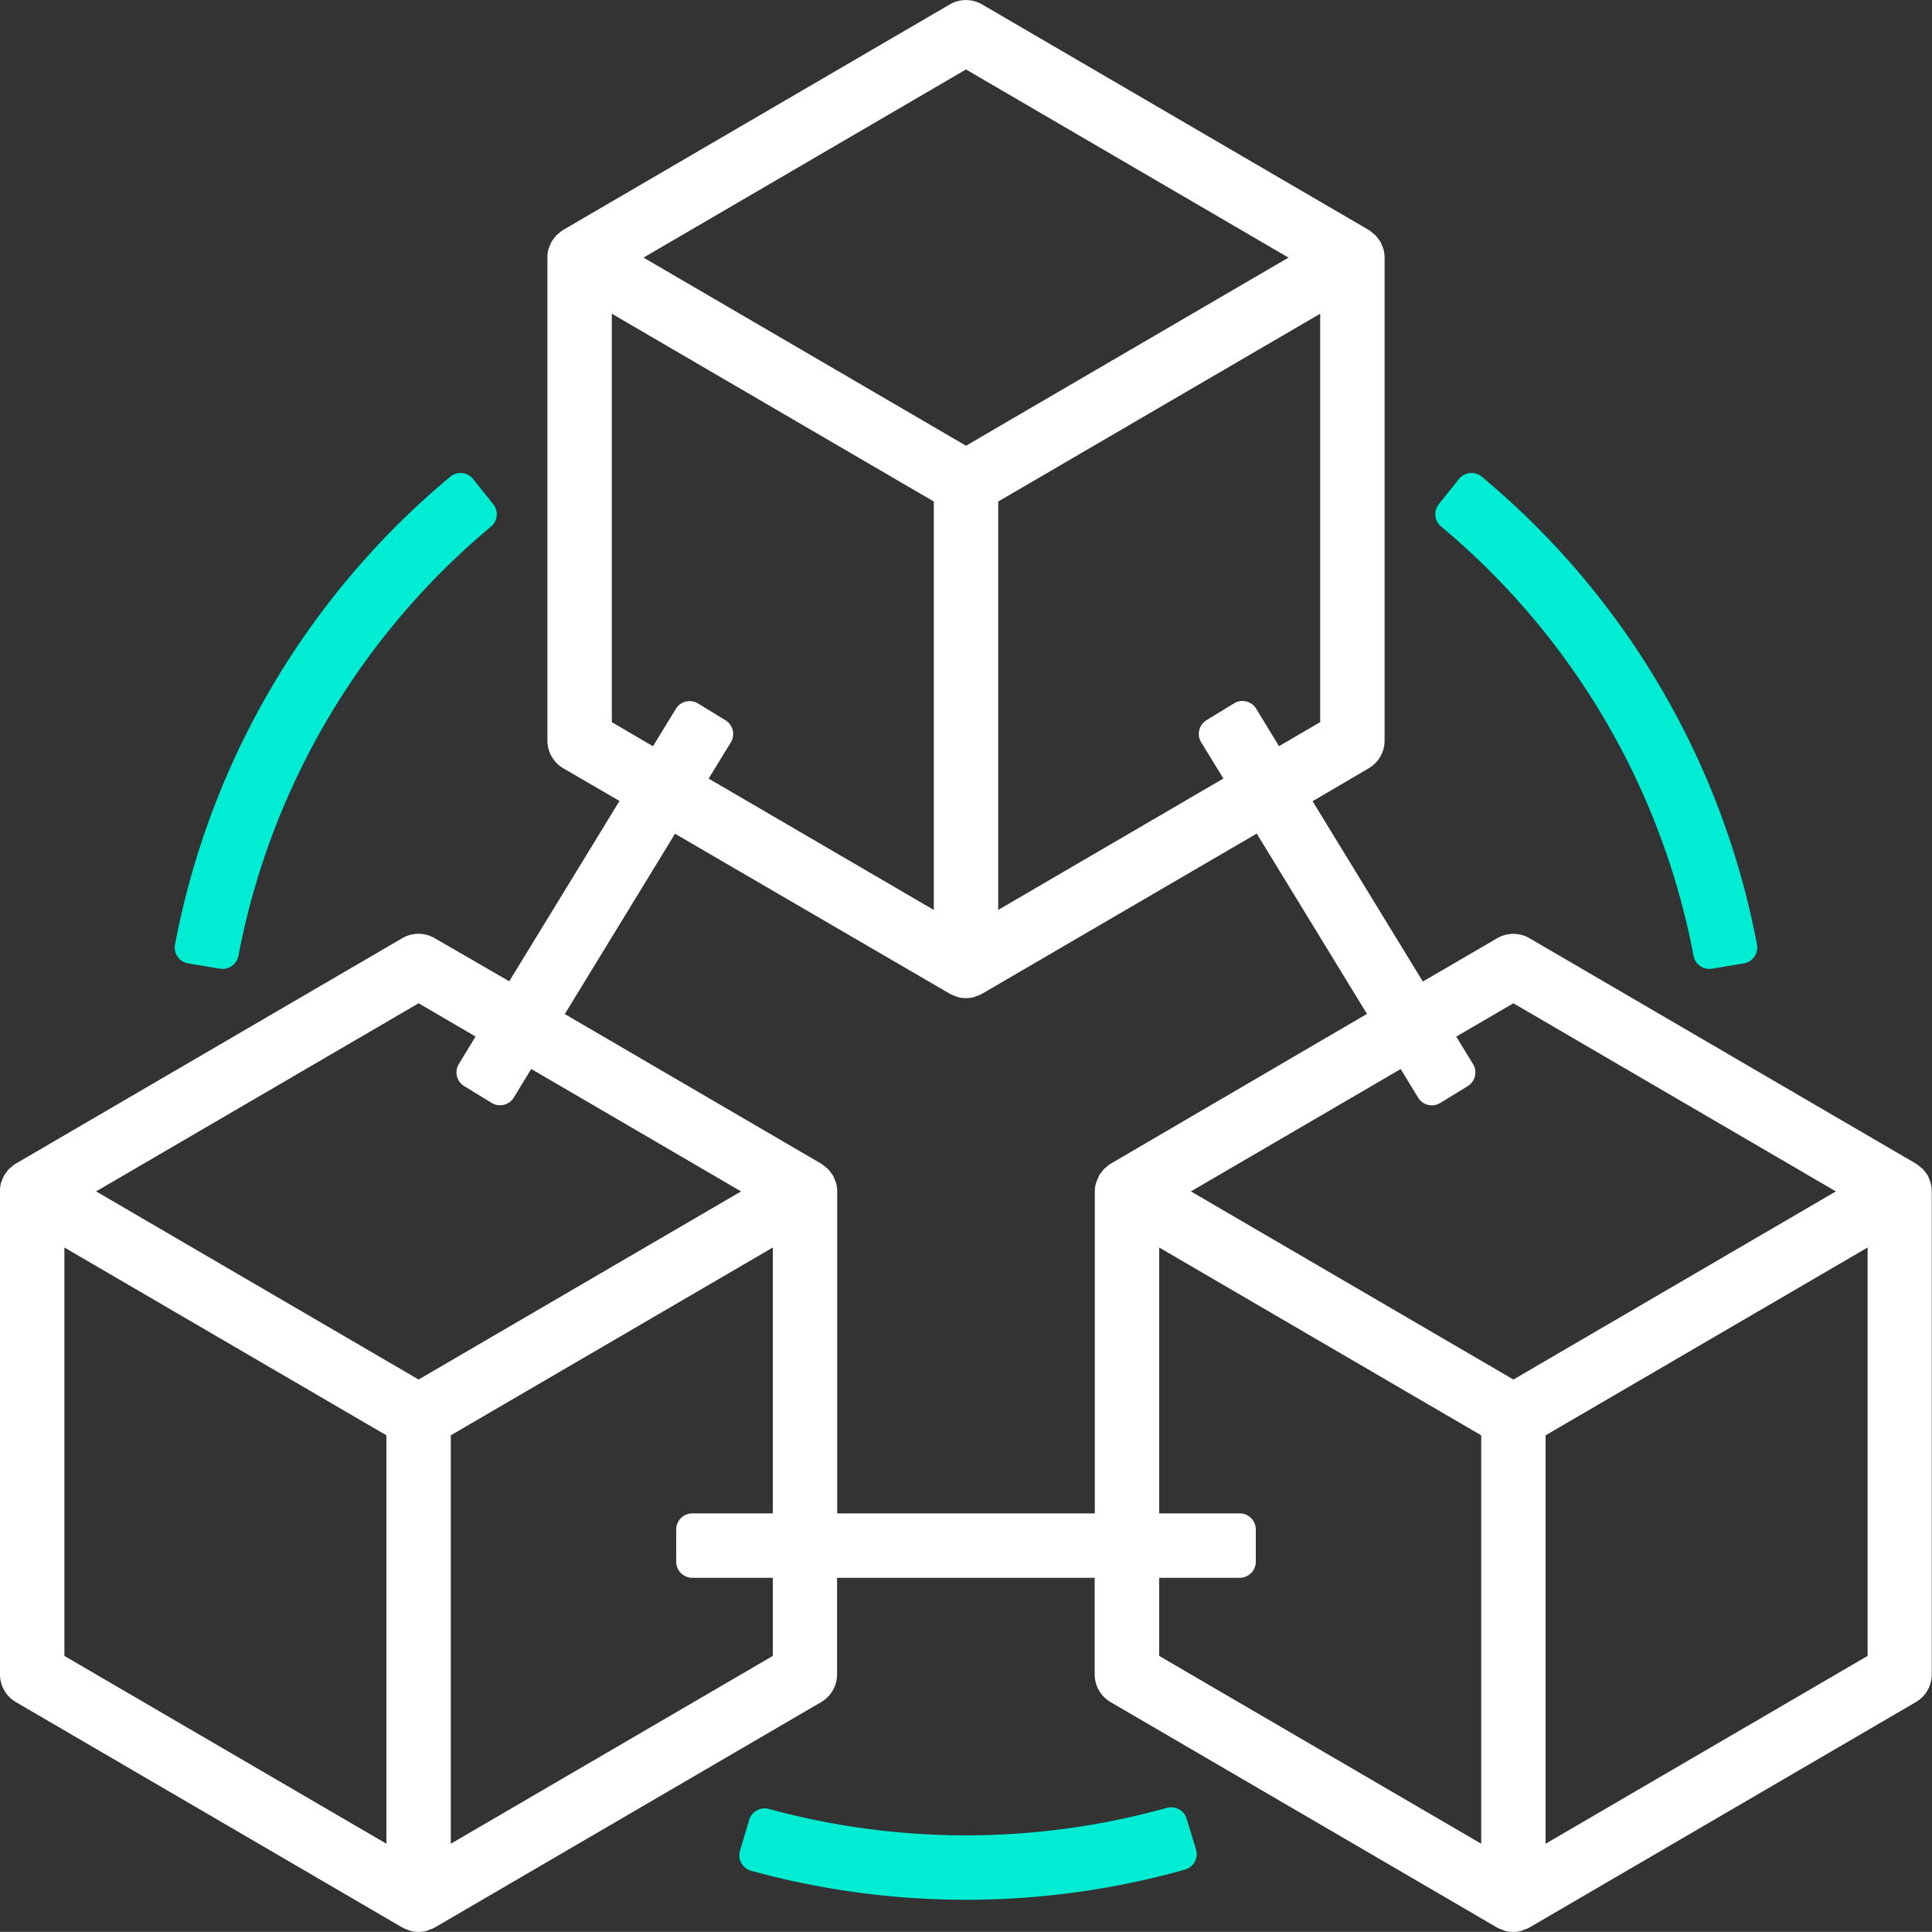 <svg xmlns="http://www.w3.org/2000/svg" viewBox="0 0 480 479.98"><rect x="0" y="0" width="480" height="479.98" fill="#333333" stroke="none"/><defs><style>.cls-1{fill:#fff}.cls-2{fill:#00edd3}</style></defs><title>Interoperability_Light</title><g id="Layer_2" data-name="Layer 2"><g id="Layer_1-2" data-name="Layer 1"><path d="M479.38,293.08a8.35,8.35,0,0,0-.45-1.07,7.36,7.36,0,0,0-.47-.63,8.76,8.76,0,0,0-.8-1c-.14-.13-.32-.23-.47-.36a8,8,0,0,0-1.17-.91l-96-56a8,8,0,0,0-8.07,0L353.5,243.86l-27.39-44.8L340,190.91a8,8,0,0,0,4-6.91V64a7.72,7.72,0,0,0-.28-2.08,7.39,7.39,0,0,0-.34-.84,8.35,8.35,0,0,0-.45-1.07,7.36,7.36,0,0,0-.47-.63,8.76,8.76,0,0,0-.8-1c-.14-.13-.32-.23-.47-.36a8,8,0,0,0-1.17-.91l-96-56a8,8,0,0,0-8.07,0l-96,56a7.32,7.32,0,0,0-1.2.94,4.87,4.87,0,0,0-.43.33,8.73,8.73,0,0,0-.8,1c-.14.21-.33.39-.45.61a7.43,7.43,0,0,0-.49,1.17,6.66,6.66,0,0,0-.31.73A8.21,8.21,0,0,0,136,64V184a8,8,0,0,0,4,6.91L153.91,199l-27.39,44.8L108,233.09a8,8,0,0,0-8.06,0l-96,56a7.39,7.39,0,0,0-1.21.94,4.71,4.71,0,0,0-.42.33,8.82,8.82,0,0,0-.81,1c-.14.21-.32.39-.45.61a8.52,8.52,0,0,0-.49,1.17,6.59,6.59,0,0,0-.3.73A7.83,7.83,0,0,0,0,296V416a8,8,0,0,0,4,6.91l96,56a7.37,7.37,0,0,0,1.27.52c.22.09.43.21.65.28a8,8,0,0,0,4.13,0c.22-.07.43-.19.65-.28a7.37,7.37,0,0,0,1.27-.52l96-56a8,8,0,0,0,4-6.91V392h64v24a8,8,0,0,0,4,6.91l96,56a7.37,7.37,0,0,0,1.27.52c.22.09.43.21.65.28a8,8,0,0,0,4.13,0c.22-.07.43-.19.65-.28a7.37,7.37,0,0,0,1.27-.52l96-56a8,8,0,0,0,4-6.91V296a7.72,7.72,0,0,0-.28-2.08A7.39,7.39,0,0,0,479.38,293.08ZM376,249.26,456.12,296,376,342.74,295.88,296,348,265.6l4.32,7.1a4,4,0,0,0,5.5,1.33l6.82-4.17a4,4,0,0,0,1.33-5.5l-4.17-6.82Zm-58.23-63.88-5.68-9.31a4,4,0,0,0-5.5-1.32l-6.83,4.17a4,4,0,0,0-1.33,5.5l5.52,9L248,226.07V124.6l80-46.66V179.41ZM240,17.26,320.12,64,240,110.74,159.88,64ZM152,179.41V77.94l80,46.66V226.07l-55.94-32.63,5.51-9a4,4,0,0,0-1.33-5.5l-6.83-4.17a4,4,0,0,0-5.49,1.33l-5.69,9.3Zm-48,69.85,14.15,8.26L114,264.34a4,4,0,0,0,1.33,5.5l6.82,4.17a4,4,0,0,0,5.51-1.34l4.32-7.09L184.12,296,104,342.74,23.88,296ZM16,309.94,96,356.6V458.07L16,411.41ZM192,411.41l-80,46.66V356.6l80-46.66V376H172a4,4,0,0,0-4,4v8a4,4,0,0,0,4,4h20ZM208,376V296a7.72,7.72,0,0,0-.28-2.08,7.39,7.39,0,0,0-.34-.84,8.35,8.35,0,0,0-.45-1.07,7.36,7.36,0,0,0-.47-.63,8.76,8.76,0,0,0-.8-1c-.14-.13-.32-.23-.47-.36a8,8,0,0,0-1.17-.91l-63.7-37.17,27.39-44.8L236,246.91h0a7.37,7.37,0,0,0,1.27.52c.22.09.43.21.65.28a8,8,0,0,0,4.13,0c.22-.07.43-.19.66-.28a7.27,7.27,0,0,0,1.26-.52l68.26-39.81,27.39,44.8L276,289.09a7.85,7.85,0,0,0-1.21.94c-.13.12-.3.2-.42.33a8.73,8.73,0,0,0-.8,1c-.14.21-.33.39-.46.61a7.38,7.38,0,0,0-.48,1.17,6.66,6.66,0,0,0-.31.73A7.84,7.84,0,0,0,272,296v80Zm80,16h20a4,4,0,0,0,4-4v-8a4,4,0,0,0-4-4H288V309.94l80,46.66V458.07l-80-46.66Zm96,66.07V356.6l80-46.66V411.41Z" class="cls-1"/><path d="M46.76,239.35l7.89,1.32a4,4,0,0,0,4.58-3.17A183.61,183.61,0,0,1,122,130.82a4,4,0,0,0,.55-5.55l-5-6.25a4,4,0,0,0-5.71-.56A199.6,199.6,0,0,0,43.49,234.63,4,4,0,0,0,46.76,239.35Z" class="cls-2"/><path d="M362.48,119l-5,6.25a4,4,0,0,0,.55,5.55A183.61,183.61,0,0,1,420.77,237.5a4,4,0,0,0,4.58,3.17l7.89-1.32a4,4,0,0,0,3.27-4.72,199.6,199.6,0,0,0-68.33-116.17A4,4,0,0,0,362.48,119Z" class="cls-2"/><path d="M186.14,452.12l-2.29,7.67a4,4,0,0,0,2.8,5,201.25,201.25,0,0,0,107.73-.28,4,4,0,0,0,2.77-5l-2.34-7.67a4,4,0,0,0-4.87-2.69,186,186,0,0,1-98.94.27A4,4,0,0,0,186.14,452.12Z" class="cls-2"/></g></g></svg>